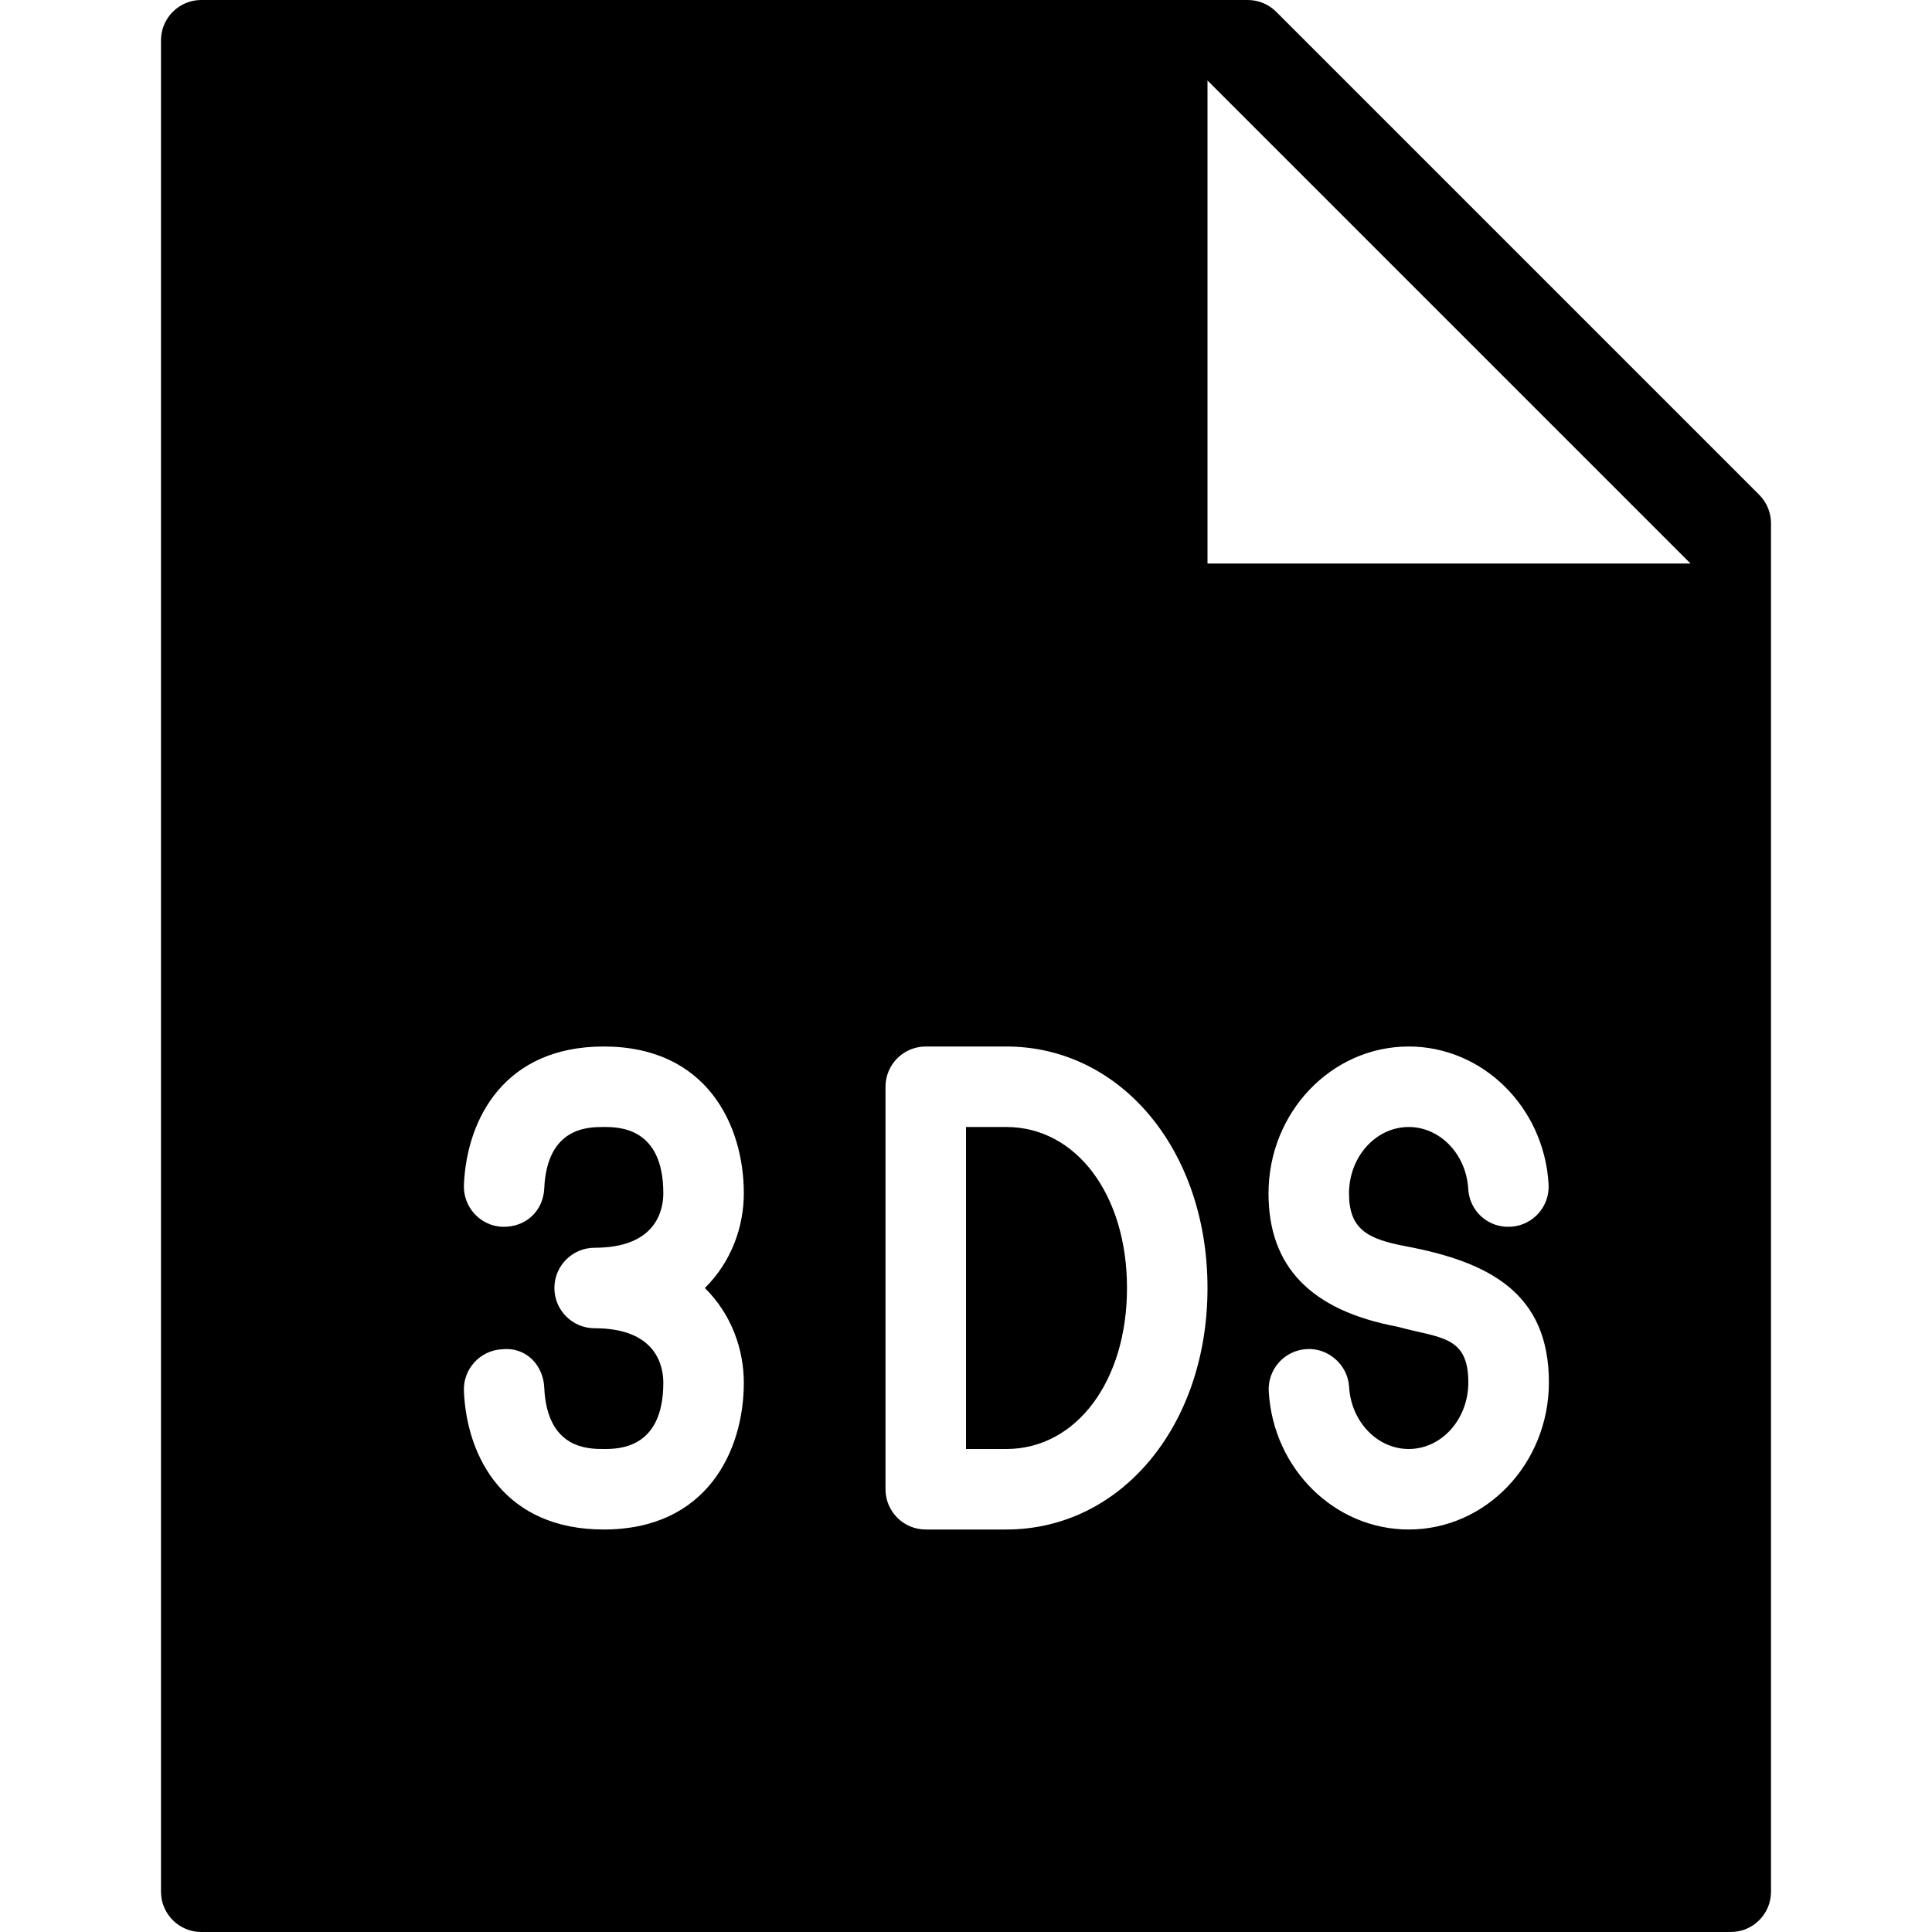 <?xml version="1.0" encoding="utf-8"?>
<!-- Generator: Adobe Illustrator 19.2.1, SVG Export Plug-In . SVG Version: 6.00 Build 0)  -->
<svg version="1.1" xmlns="http://www.w3.org/2000/svg" xmlns:xlink="http://www.w3.org/1999/xlink" x="0px" y="0px" width="24px"
	 height="24px" viewBox="0 0 24 24" enable-background="new 0 0 24 24" xml:space="preserve">
<g id="Filled_Icons">
	<g>
		<path d="M12.5,14H12v4h0.5c0.869,0,1.5-0.841,1.5-2S13.369,14,12.5,14z"/>
		<path d="M21.854,6.147l-6-6C15.76,0.053,15.633,0,15.5,0h-13C2.225,0,2,0.224,2,0.5v23C2,23.776,2.225,24,2.5,24h19
			c0.276,0,0.5-0.224,0.5-0.5v-17C22,6.367,21.947,6.24,21.854,6.147z M9.24,17.177C9.24,18.018,8.784,19,7.5,19
			c-1.225,0-1.701-0.887-1.737-1.717c-0.013-0.276,0.201-0.51,0.477-0.522c0.3-0.03,0.509,0.202,0.521,0.477
			C6.795,18,7.308,18,7.5,18c0.183,0,0.74,0,0.74-0.823c0-0.204-0.083-0.677-0.853-0.677c-0.276,0-0.5-0.224-0.5-0.5
			s0.224-0.5,0.5-0.5c0.77,0,0.853-0.473,0.853-0.677C8.24,14,7.683,14,7.5,14c-0.192,0-0.705,0-0.739,0.763
			c-0.013,0.274-0.221,0.484-0.521,0.477c-0.275-0.012-0.489-0.246-0.477-0.522C5.799,13.887,6.275,13,7.5,13
			c1.284,0,1.74,0.982,1.74,1.823c0,0.419-0.156,0.854-0.484,1.177C9.084,16.323,9.24,16.758,9.24,17.177z M12.5,19h-1
			c-0.276,0-0.5-0.224-0.5-0.5v-5c0-0.276,0.224-0.5,0.5-0.5h1c1.425,0,2.5,1.29,2.5,3S13.925,19,12.5,19z M17.5,19
			c-0.919,0-1.683-0.752-1.739-1.712c-0.017-0.276,0.193-0.513,0.47-0.529c0.267-0.018,0.512,0.194,0.528,0.469
			C16.784,17.661,17.11,18,17.5,18c0.408,0,0.74-0.37,0.74-0.827c0-0.586-0.351-0.547-0.879-0.692
			c-1.089-0.204-1.603-0.756-1.603-1.656c0-1.006,0.781-1.825,1.742-1.825c0.917,0,1.681,0.752,1.737,1.71
			c0.017,0.276-0.193,0.513-0.47,0.529c-0.28,0.017-0.512-0.193-0.528-0.469C18.214,14.338,17.889,14,17.5,14
			c-0.409,0-0.742,0.37-0.742,0.825c0,0.447,0.23,0.568,0.713,0.658c1.04,0.197,1.77,0.587,1.77,1.69C19.24,18.181,18.46,19,17.5,19
			z M15,7V1l6,6H15z"/>
	</g>
</g>
<g id="Invisible_Shape">
	<rect fill="none" width="24" height="24"/>
</g>
</svg>
